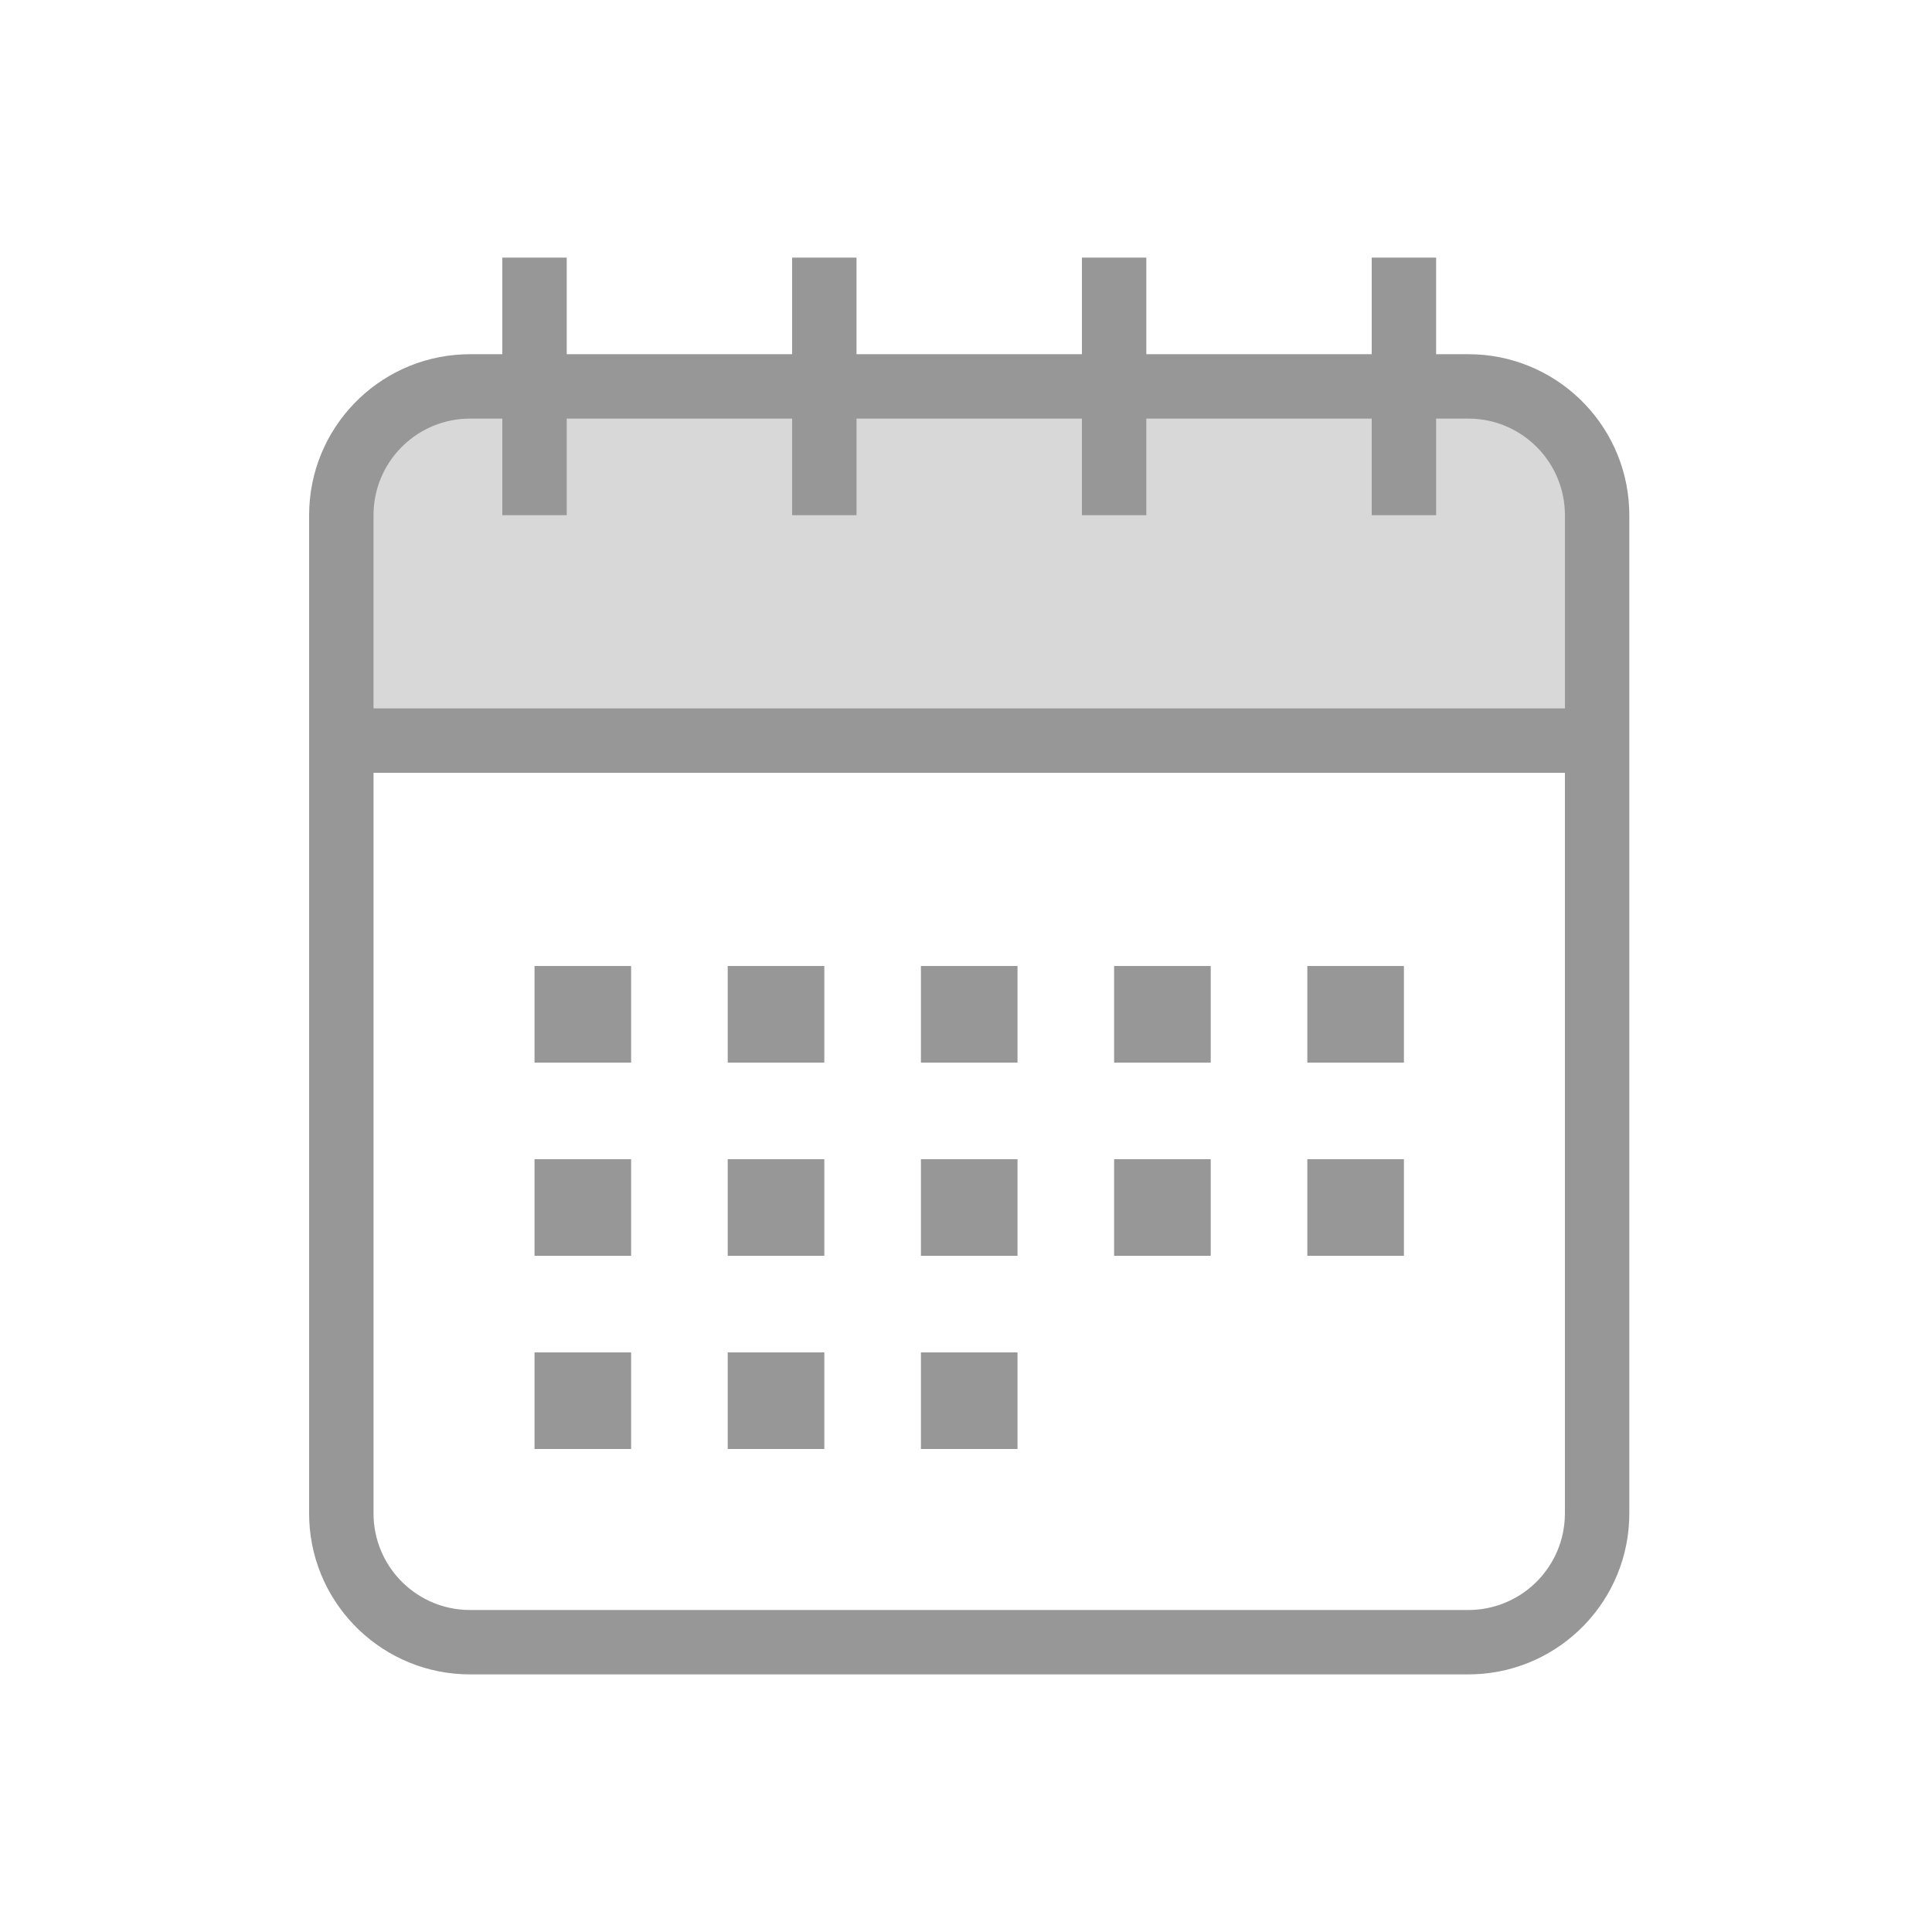 <svg width="60" height="60" viewBox="0 0 60 60" fill="none" xmlns="http://www.w3.org/2000/svg">
<rect width="60" height="60" fill="white"/>
<path fill-rule="evenodd" clip-rule="evenodd" d="M10.6 23H49.6V16C49.6 13.791 47.809 12 45.6 12H14.6C12.39 12 10.6 13.791 10.6 16V23Z" fill="#D8D8D8"/>
<path fill-rule="evenodd" clip-rule="evenodd" d="M17.6 8V11H24.6V8H26.6V11H33.6V8H35.6V11H42.6V8H44.6V11H45.6C48.288 11 50.481 13.122 50.595 15.783L50.6 16V47C50.6 49.689 48.477 51.882 45.816 51.995L45.6 52H14.6C11.911 52 9.718 49.878 9.604 47.217L9.6 47V16C9.6 13.311 11.722 11.118 14.383 11.005L14.6 11H15.6V8H17.6ZM48.6 24H11.6V47C11.6 48.598 12.848 49.904 14.423 49.995L14.6 50H45.6C47.197 50 48.503 48.751 48.594 47.176L48.6 47V24ZM19.6 42V45H16.6V42H19.6ZM25.6 42V45H22.6V42H25.6ZM31.6 42V45H28.6V42H31.6ZM19.6 36V39H16.6V36H19.6ZM25.6 36V39H22.6V36H25.6ZM31.6 36V39H28.6V36H31.6ZM37.6 36V39H34.6V36H37.6ZM43.6 36V39H40.6V36H43.6ZM19.6 30V33H16.6V30H19.6ZM25.6 30V33H22.6V30H25.6ZM31.6 30V33H28.6V30H31.6ZM37.6 30V33H34.6V30H37.6ZM43.6 30V33H40.6V30H43.6ZM15.6 13H14.6C13.002 13 11.696 14.249 11.605 15.824L11.6 16V22H48.6V16C48.6 14.402 47.351 13.096 45.776 13.005L45.6 13H44.6V16H42.6V13H35.6V16H33.6V13H26.6V16H24.6V13H17.6V16H15.6V13Z" fill="#979797"/>
</svg>
